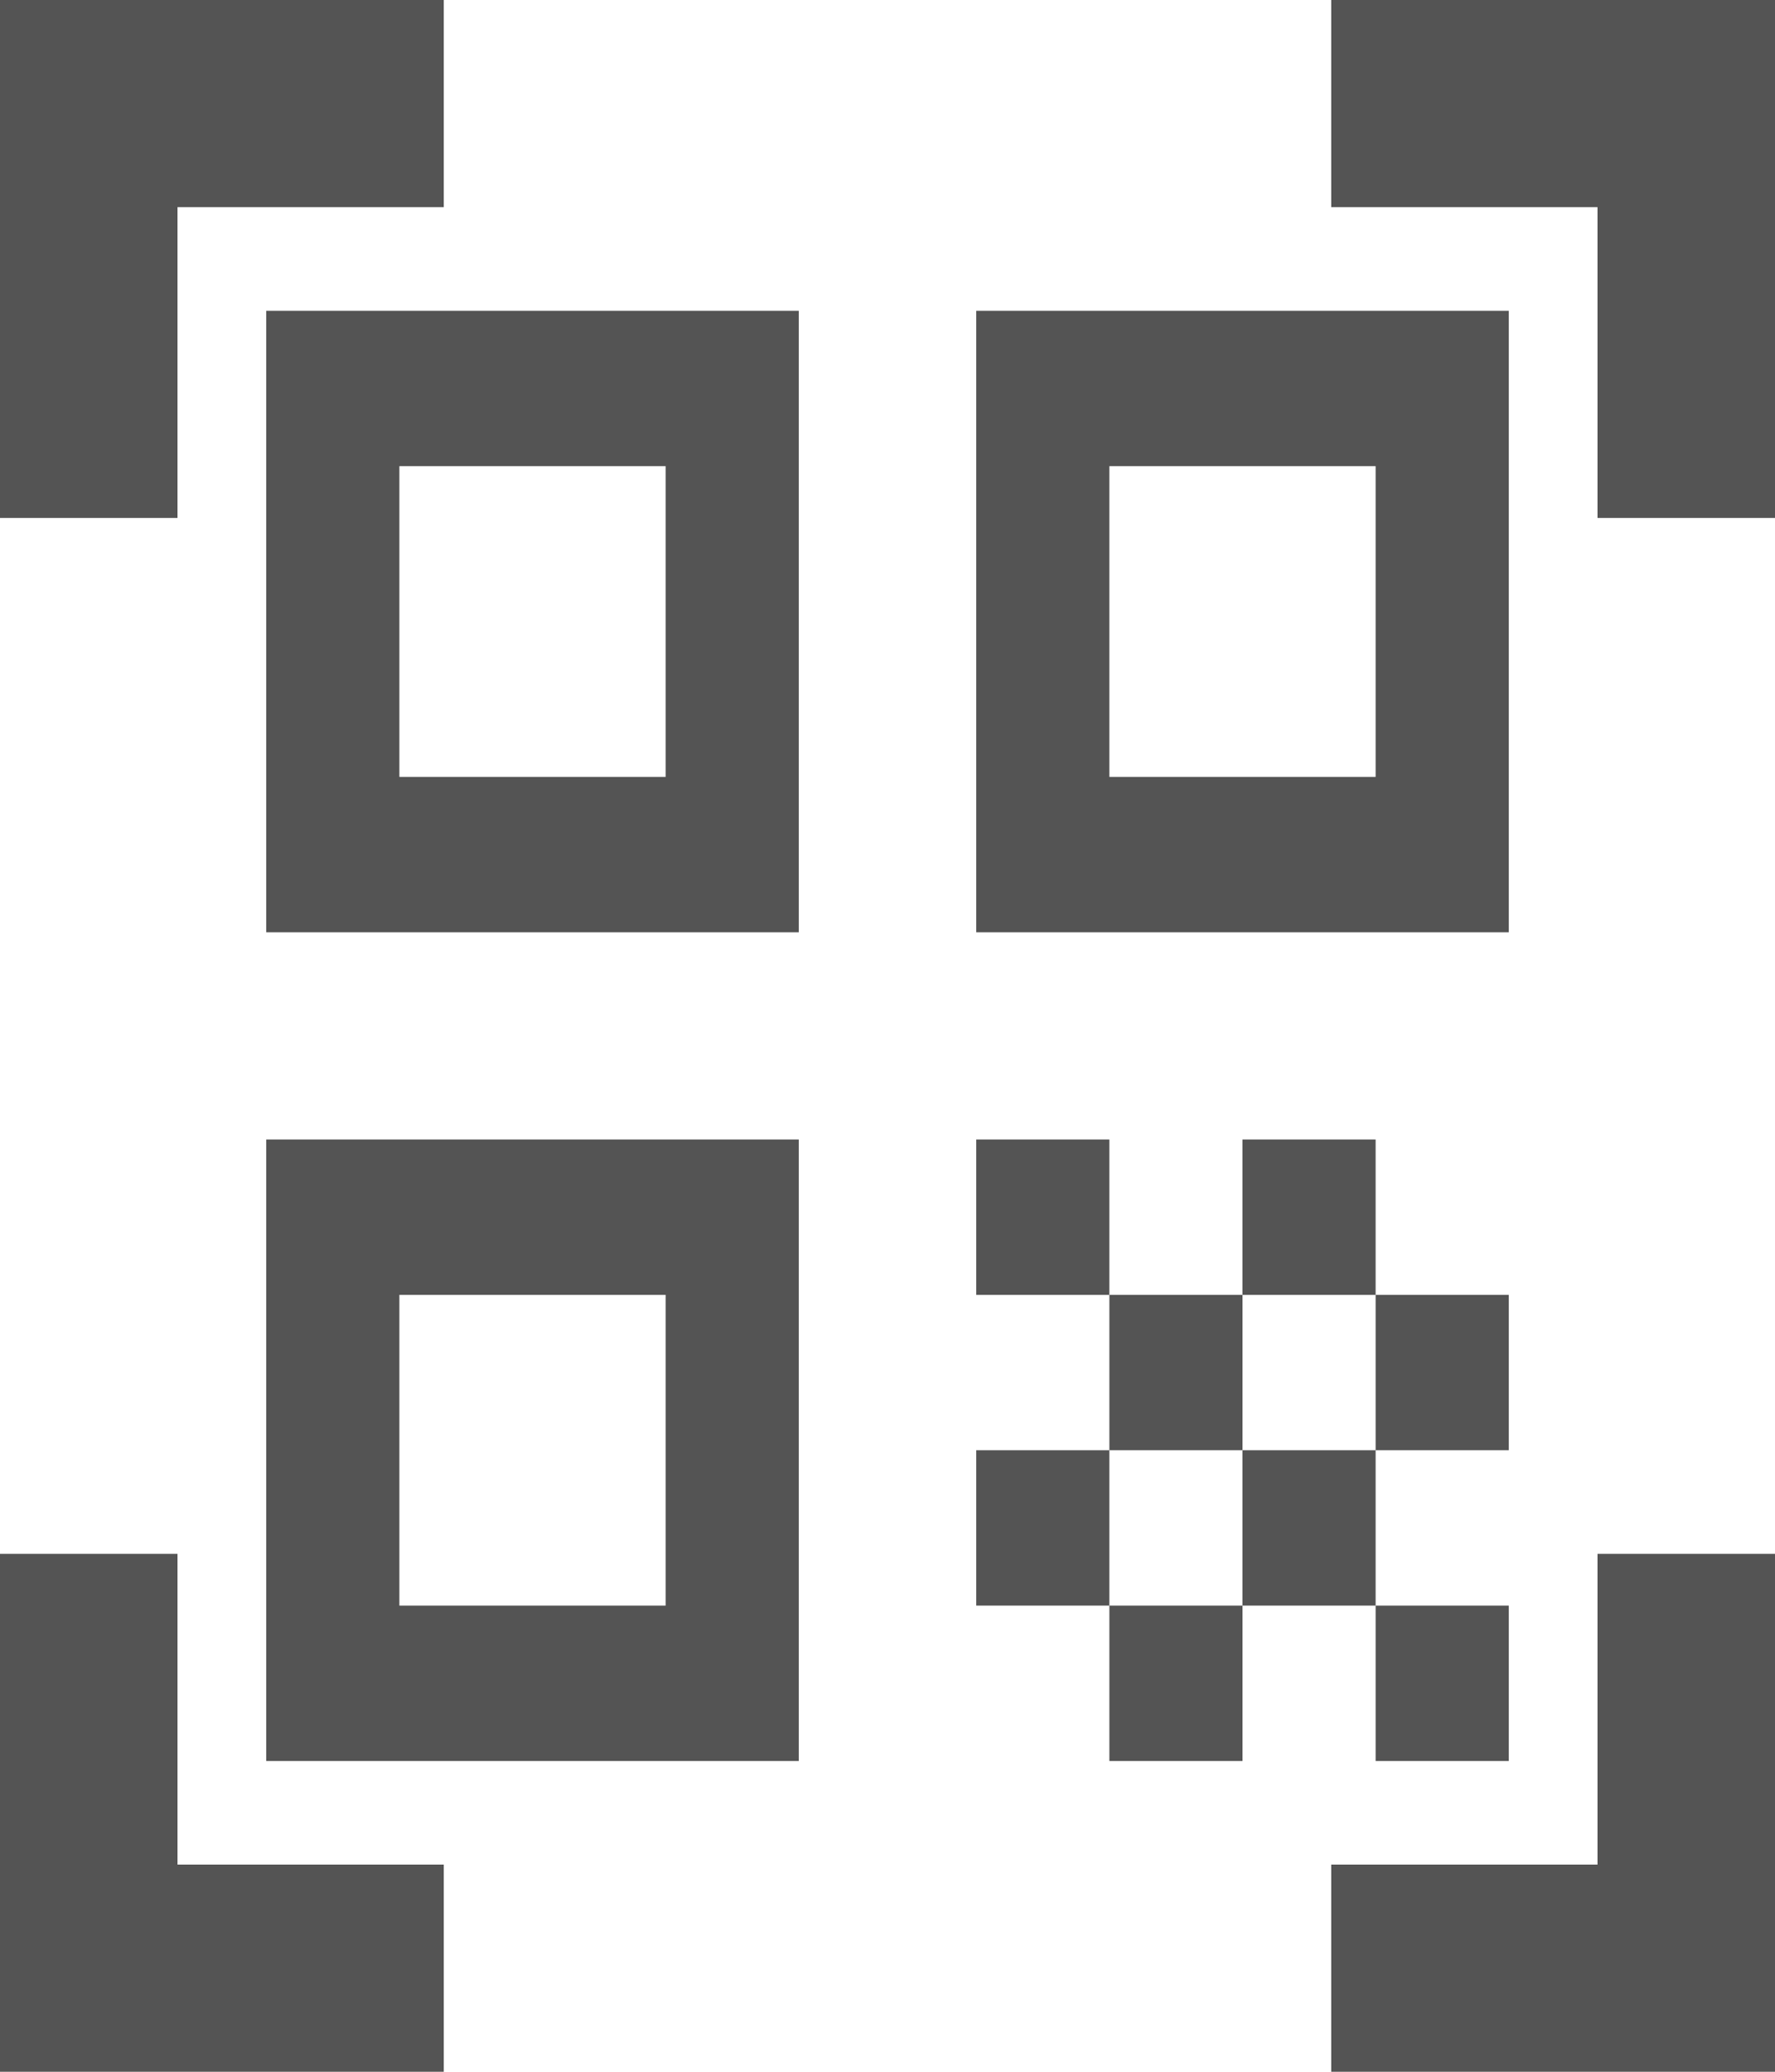 <svg width="12" height="14" viewBox="0 0 12 14" fill="none" xmlns="http://www.w3.org/2000/svg">
<path d="M4.5 3.15V5.25H2.7V3.15H4.5ZM5.4 2.1H1.8V6.3H5.4V2.1ZM4.5 8.75V10.85H2.7V8.75H4.5ZM5.4 7.7H1.8V11.9H5.4V7.7ZM9.3 3.15V5.25H7.5V3.15H9.3ZM10.2 2.1H6.6V6.3H10.2V2.1ZM6.6 7.7H7.5V8.75H6.6V7.7ZM7.5 8.75H8.4V9.8H7.5V8.75ZM8.4 7.7H9.3V8.75H8.4V7.7ZM6.6 9.8H7.5V10.85H6.6V9.8ZM7.5 10.85H8.4V11.9H7.5V10.85ZM8.4 9.8H9.3V10.85H8.4V9.8ZM9.3 8.75H10.2V9.8H9.3V8.75ZM9.3 10.85H10.2V11.9H9.3V10.85ZM12 3.5H10.8V1.4H9V0H12V3.5ZM12 14V10.5H10.8V12.6H9V14H12ZM0 14H3V12.6H1.2V10.5H0V14ZM0 0V3.5H1.2V1.4H3V0H0Z" fill="#545454"/>
</svg>
